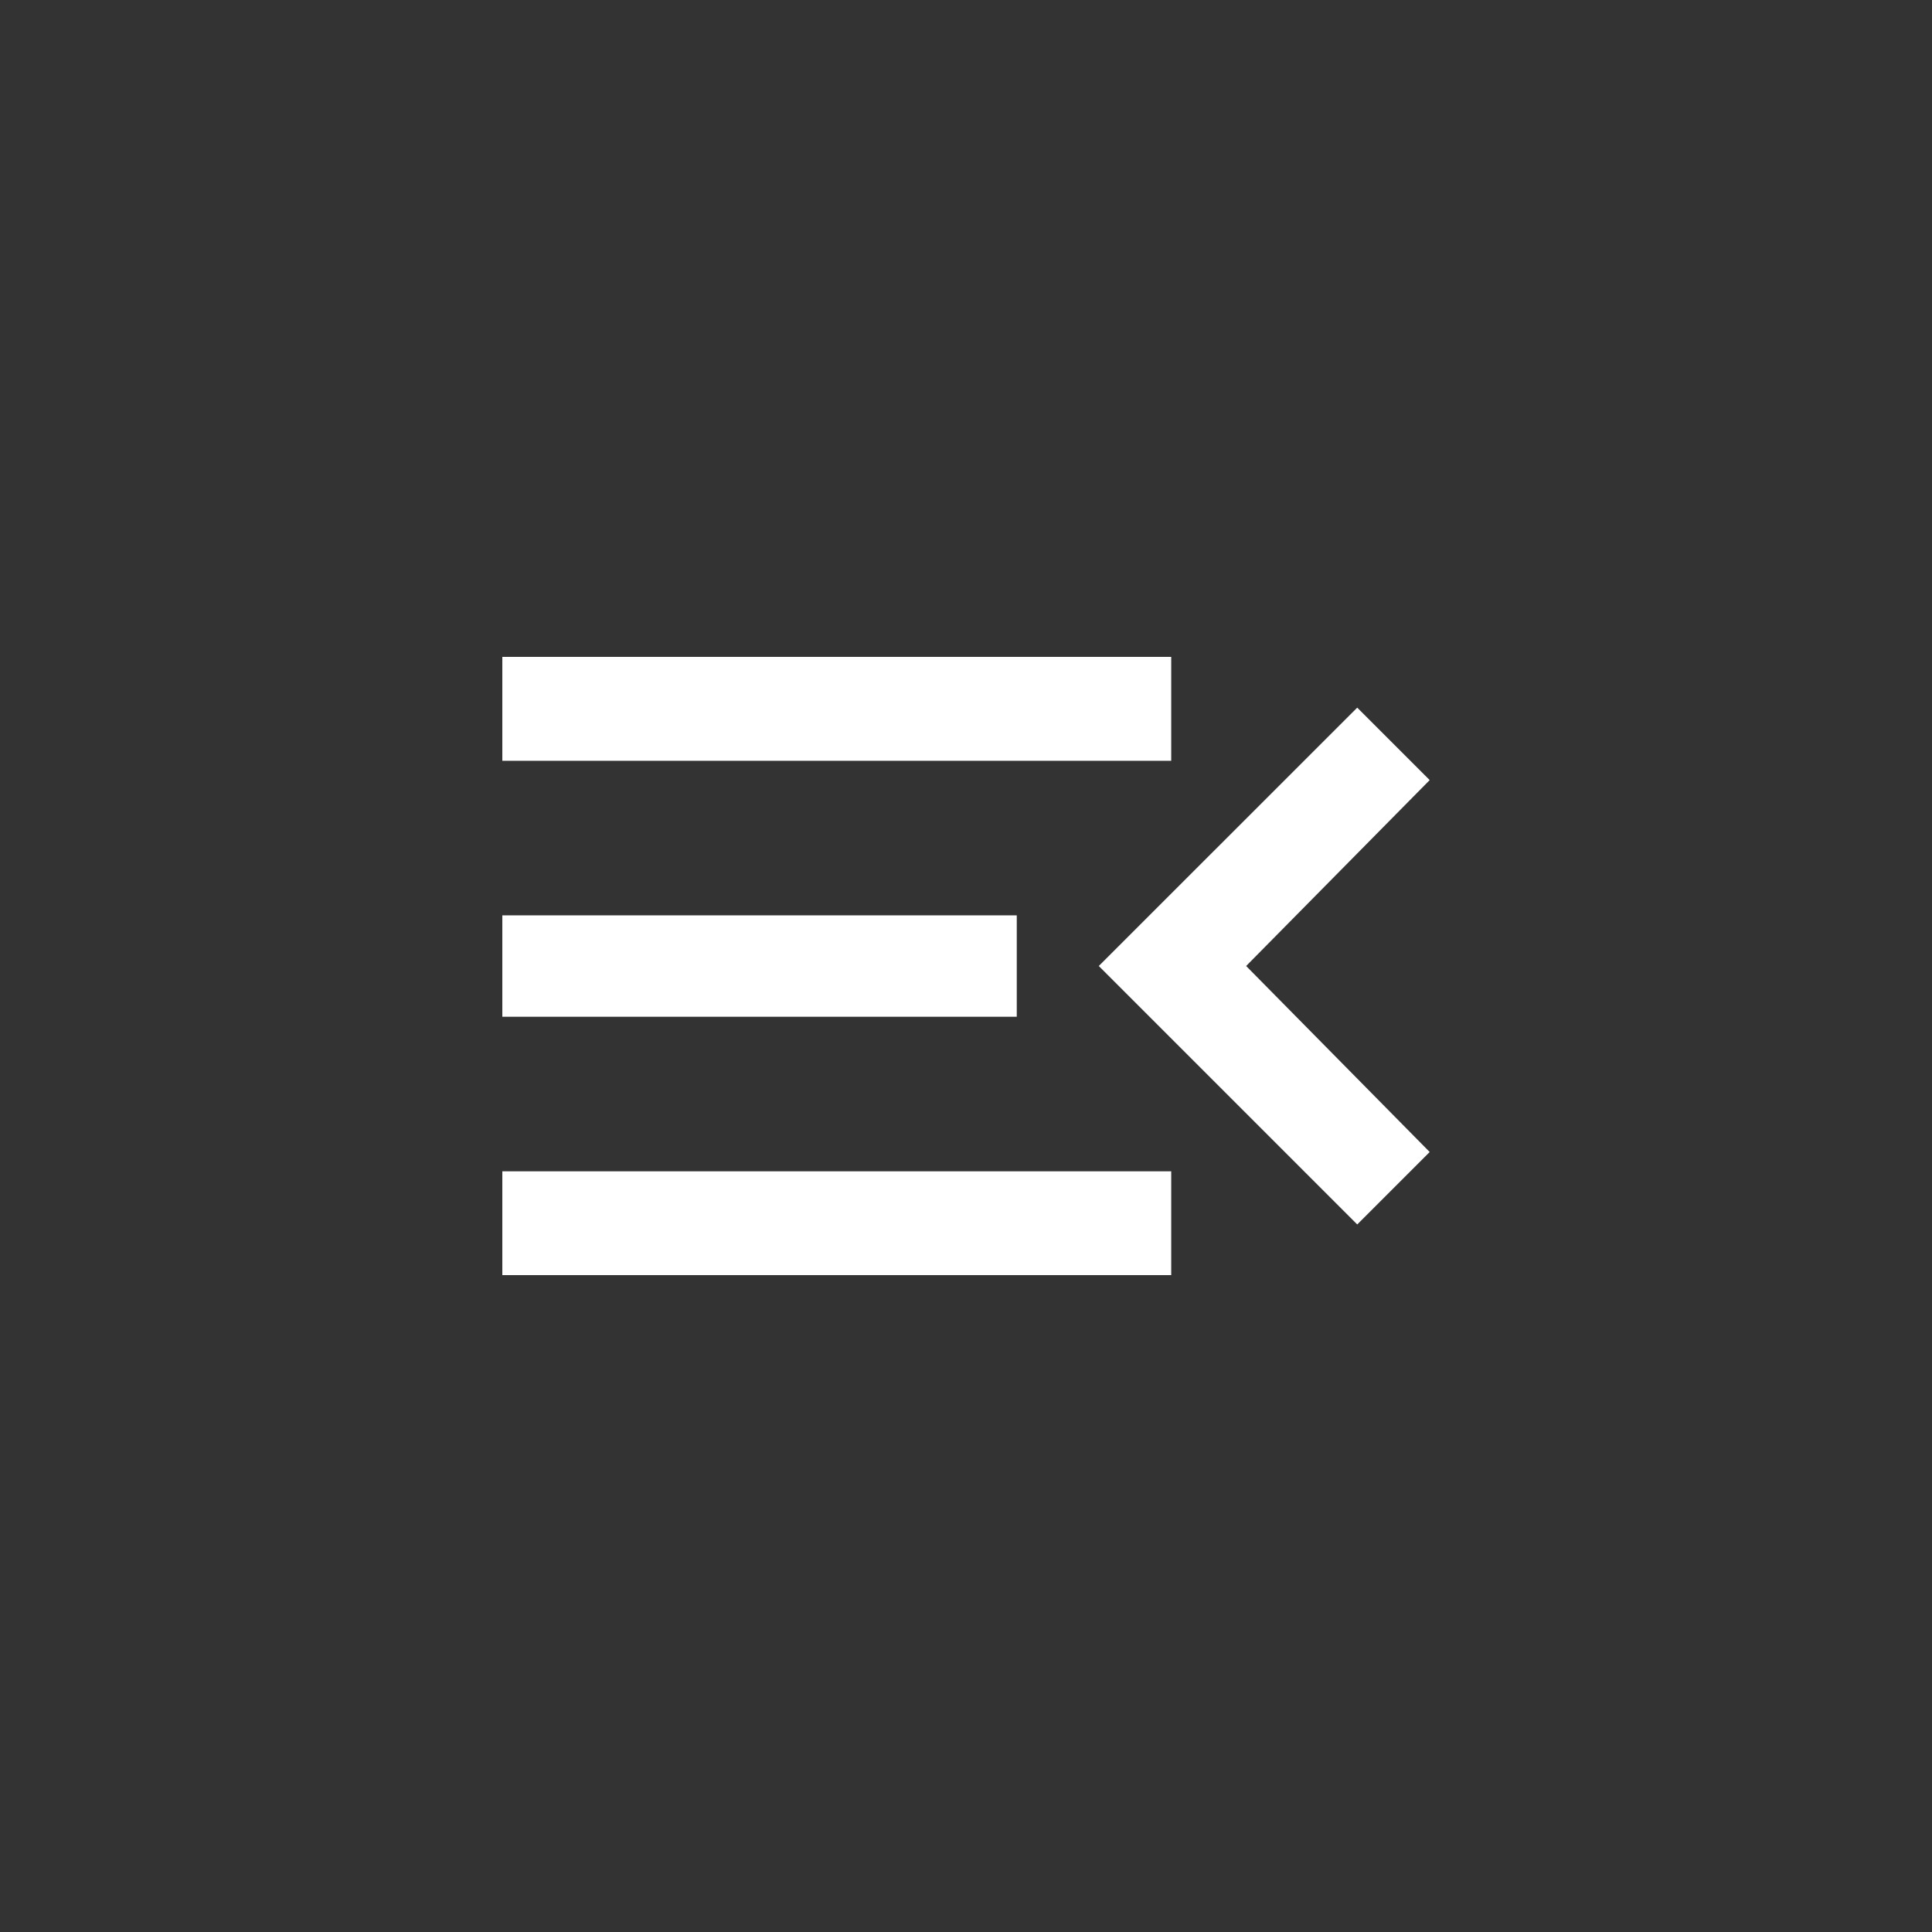 <!-- Generated by IcoMoon.io -->
<svg version="1.1" xmlns="http://www.w3.org/2000/svg" width="40" height="40" viewBox="0 0 40 40">
<rect x="0" y="0" width="40" height="40" fill="#333333" stroke="none"/>
<title>mt-menu_open</title>
<path fill="#fff" d="M29.6 23.851l-1.5 1.5-5.351-5.351 5.351-5.349 1.5 1.5-3.8 3.849zM10.4 13.6h13.849v2.151h-13.849v-2.151zM10.4 21.051v-2.1h10.651v2.1h-10.651zM10.4 26.4v-2.149h13.849v2.149h-13.849z"></path>
</svg>
